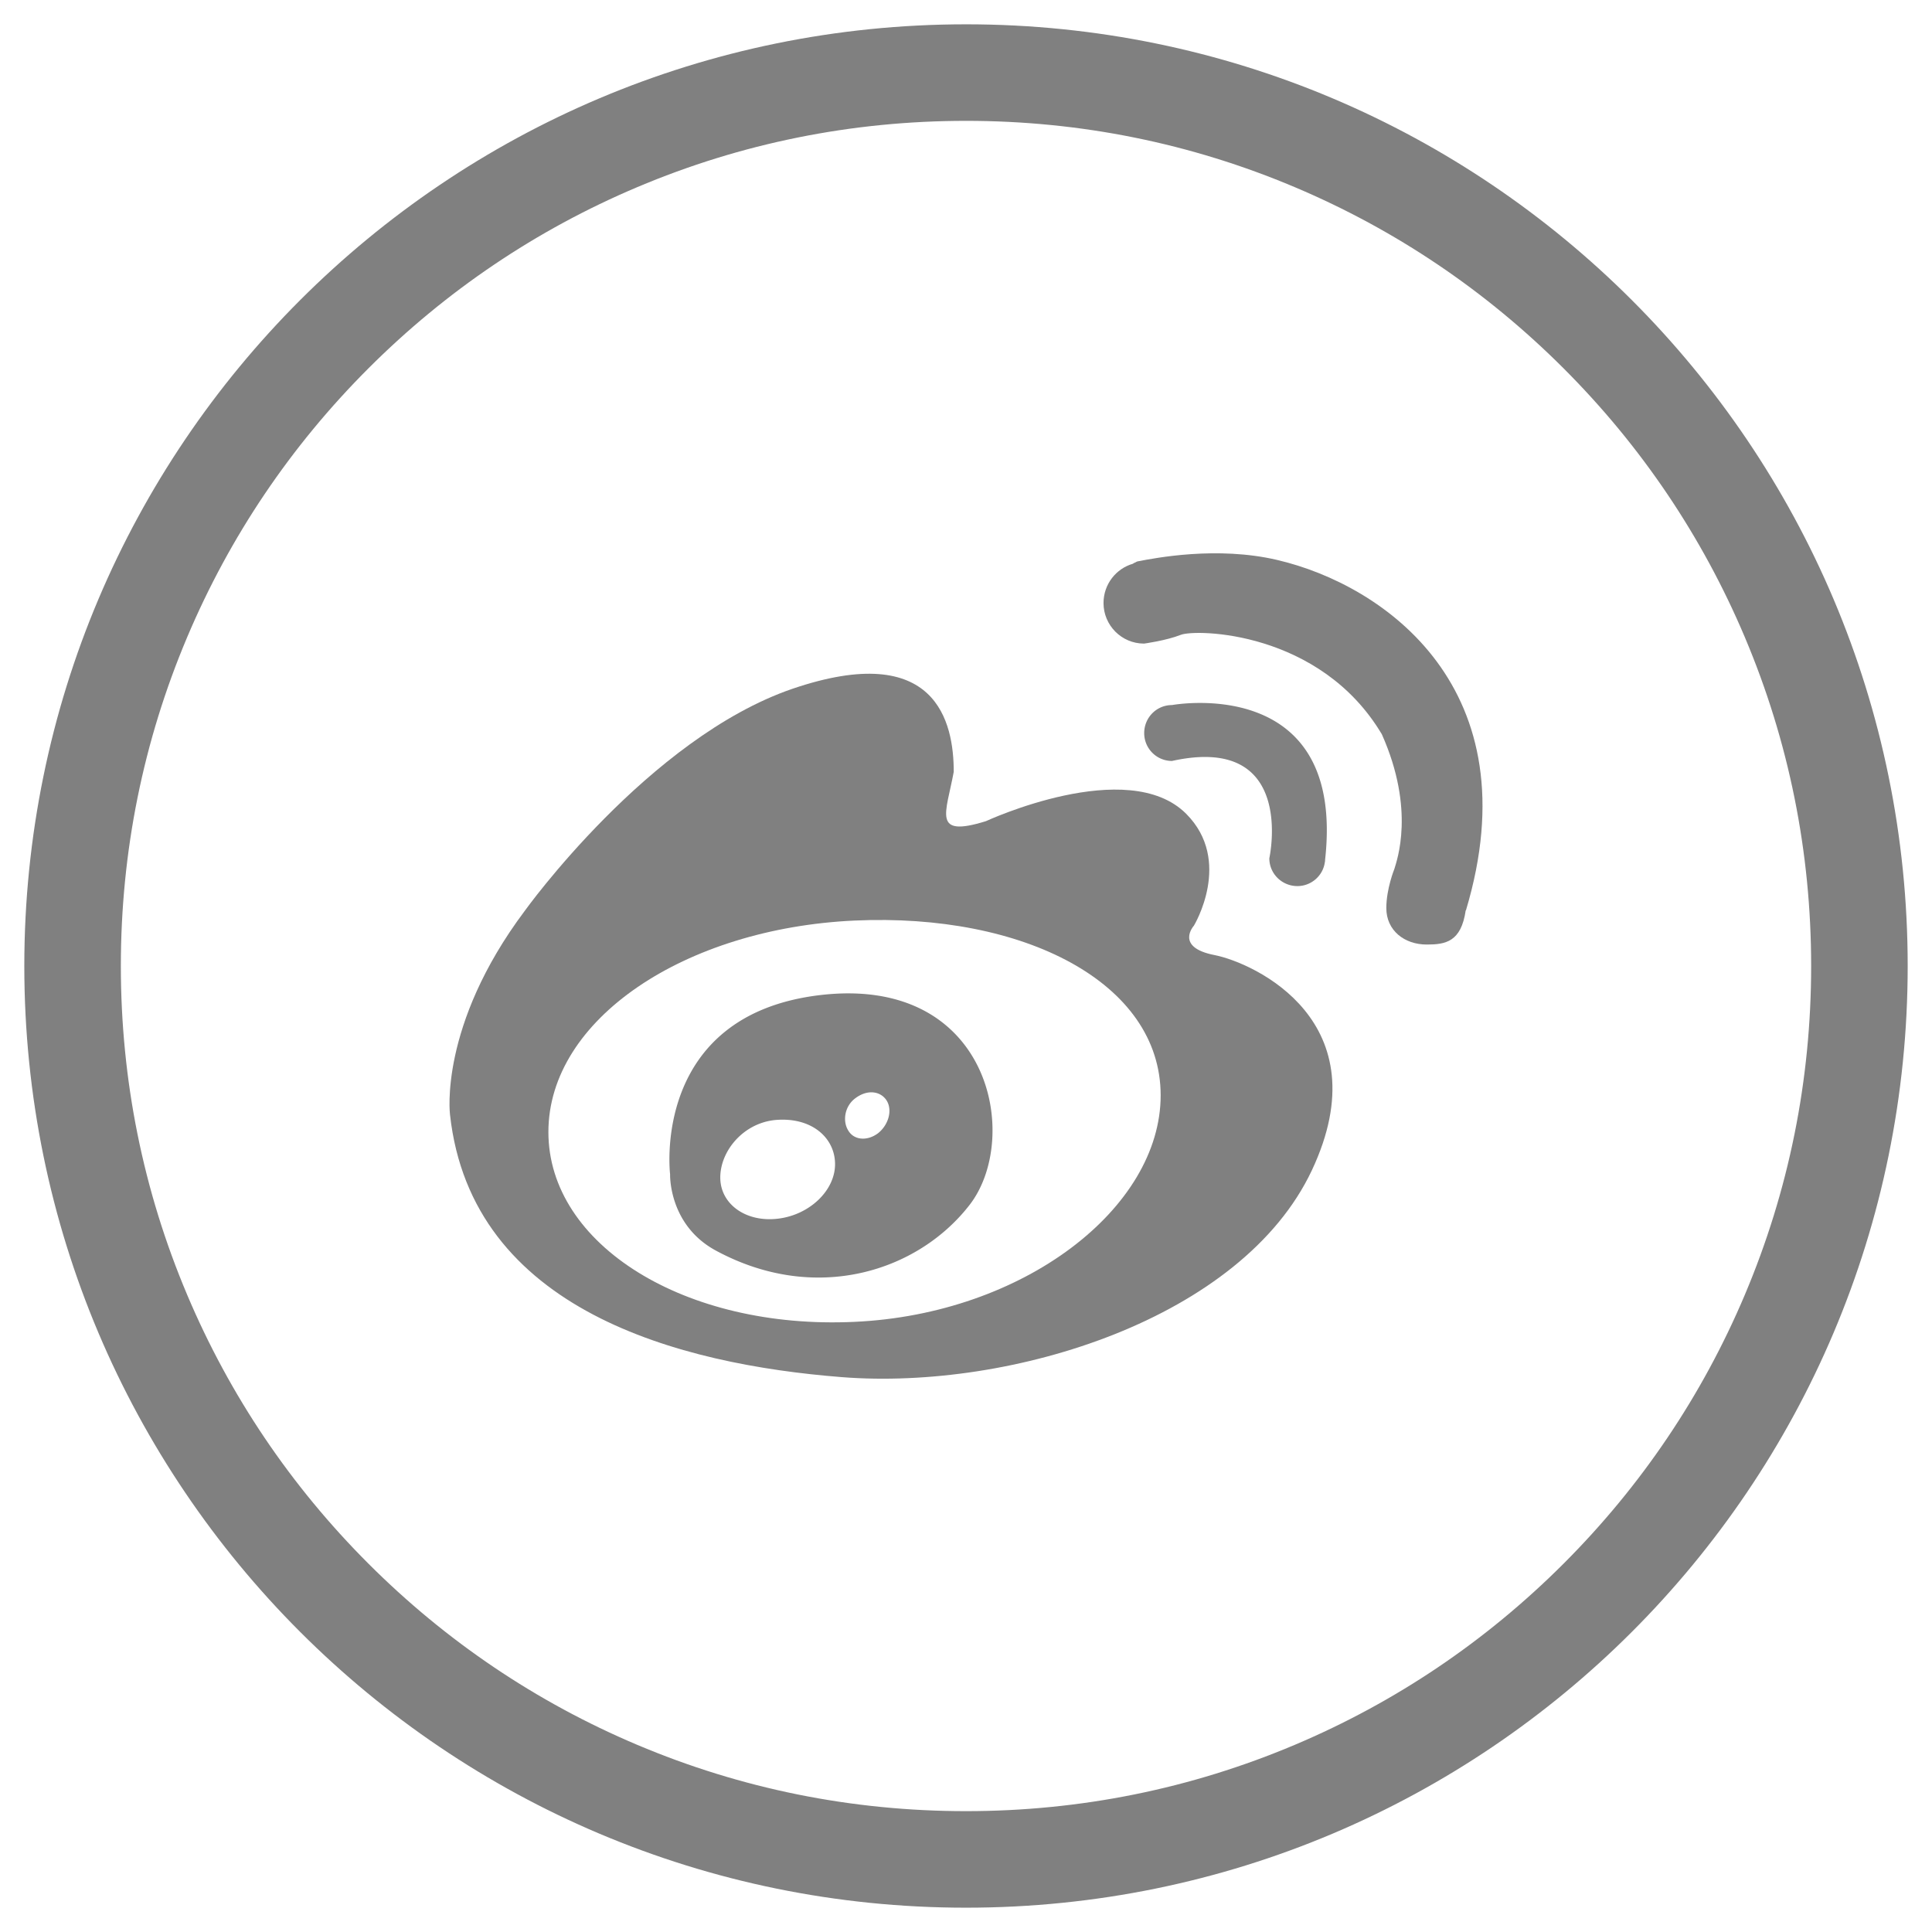 <?xml version="1.0" standalone="no"?><!DOCTYPE svg PUBLIC "-//W3C//DTD SVG 1.1//EN" "http://www.w3.org/Graphics/SVG/1.1/DTD/svg11.dtd"><svg t="1559469909702" class="icon" style="" viewBox="0 0 1024 1024" version="1.1" xmlns="http://www.w3.org/2000/svg" p-id="1397" xmlns:xlink="http://www.w3.org/1999/xlink" width="200" height="200"><defs><style type="text/css"></style></defs><path d="M512 64.051c60.496 0 119.154 11.837 174.346 35.181 53.336 22.559 101.246 54.865 142.401 96.02s73.461 89.067 96.02 142.401c23.345 55.192 35.181 113.851 35.181 174.346 0 60.495-11.837 119.154-35.181 174.346-22.559 53.335-54.865 101.246-96.02 142.401s-89.067 73.461-142.401 96.02c-55.192 23.345-113.851 35.181-174.346 35.181s-119.154-11.837-174.346-35.181c-53.336-22.559-101.246-54.865-142.401-96.02S121.792 739.679 99.233 686.345c-23.345-55.192-35.181-113.851-35.181-174.346 0-60.496 11.837-119.154 35.181-174.346 22.559-53.336 54.865-101.246 96.02-142.401s89.067-73.461 142.401-96.02c55.192-23.345 113.85-35.181 174.346-35.181m0-51.165c-275.653 0-499.115 223.461-499.115 499.115S236.347 1011.115 512 1011.115s499.115-223.461 499.115-499.115S787.653 12.885 512 12.885z" fill="#808080" p-id="1398"></path><path d="M452.817 700.609c-89.671 4.199-162.156-40.773-162.156-100.603 0-59.897 72.484-107.944 162.156-112.085 89.719-4.131 162.357 32.841 162.357 92.628 0 59.836-72.636 115.996-162.357 120.06M643.749 506.212c-21.31-4.131-10.949-15.599-10.949-15.599s20.835-34.351-4.131-59.317c-30.941-30.93-106.112 3.94-106.112 3.94-28.713 8.906-21.114-4.075-17.053-26.151 0-26.012-8.906-70.062-85.405-44.045-76.4 26.146-142.008 117.786-142.008 117.786-45.632 60.871-39.58 107.924-39.58 107.924 11.381 103.894 121.763 132.406 207.615 139.157 90.333 7.083 212.228-31.136 249.203-109.646 36.961-78.662-30.215-109.782-51.578-114.048" fill="#808080" p-id="1399"></path><path d="M465.351 600.659c-5.715 4.265-12.744 3.68-15.739-1.445-3.152-4.976-1.972-12.97 3.795-17.169 6.679-4.979 13.638-3.545 16.646 1.445 3.009 5.105 0.853 12.772-4.702 17.169m-53.175 45.281c-16.843 1.981-30.413-7.725-30.413-21.823 0-14.016 12.068-28.709 28.915-30.465 19.332-1.843 31.918 9.31 31.918 23.392 0.001 14.02-13.65 26.996-30.42 28.896m22.748-118.553c-90.176 10.551-79.759 95.027-79.759 95.027s-0.925 26.755 24.18 40.374c52.768 28.588 107.09 11.285 134.561-24.175 27.456-35.454 11.337-121.72-78.982-111.226M687.654 469.643c7.27 0 13.441-5.383 14.491-12.384a6.518 6.518 0 0 0 0.183-1.579c11.016-99.028-81.136-81.984-81.136-81.984-8.191 0-14.741 6.618-14.741 14.875 0 8.129 6.55 14.75 14.741 14.75 66.198-14.615 51.578 51.574 51.578 51.574-0.001 8.19 6.679 14.749 14.884 14.749" fill="#808080" p-id="1400"></path><path d="M676.915 296.783c-31.866-7.462-64.629-1.022-73.827 0.734-0.701 0.073-1.373 0.735-2.016 0.873-0.322 0.057-0.519 0.385-0.519 0.385-9.059 2.557-15.667 10.945-15.667 20.845 0 11.794 9.563 21.497 21.491 21.497 0 0 11.607-1.555 19.462-4.636 7.798-3.133 73.799-2.336 106.572 52.715 17.893 40.172 7.869 67.067 6.626 71.39 0 0-4.26 10.433-4.26 20.716 0 11.866 9.563 19.322 21.424 19.322 9.899 0 18.229-1.362 20.652-18.114h0.124c35.198-117.296-43.055-172.411-100.063-185.726" fill="#808080" p-id="1401"></path></svg>